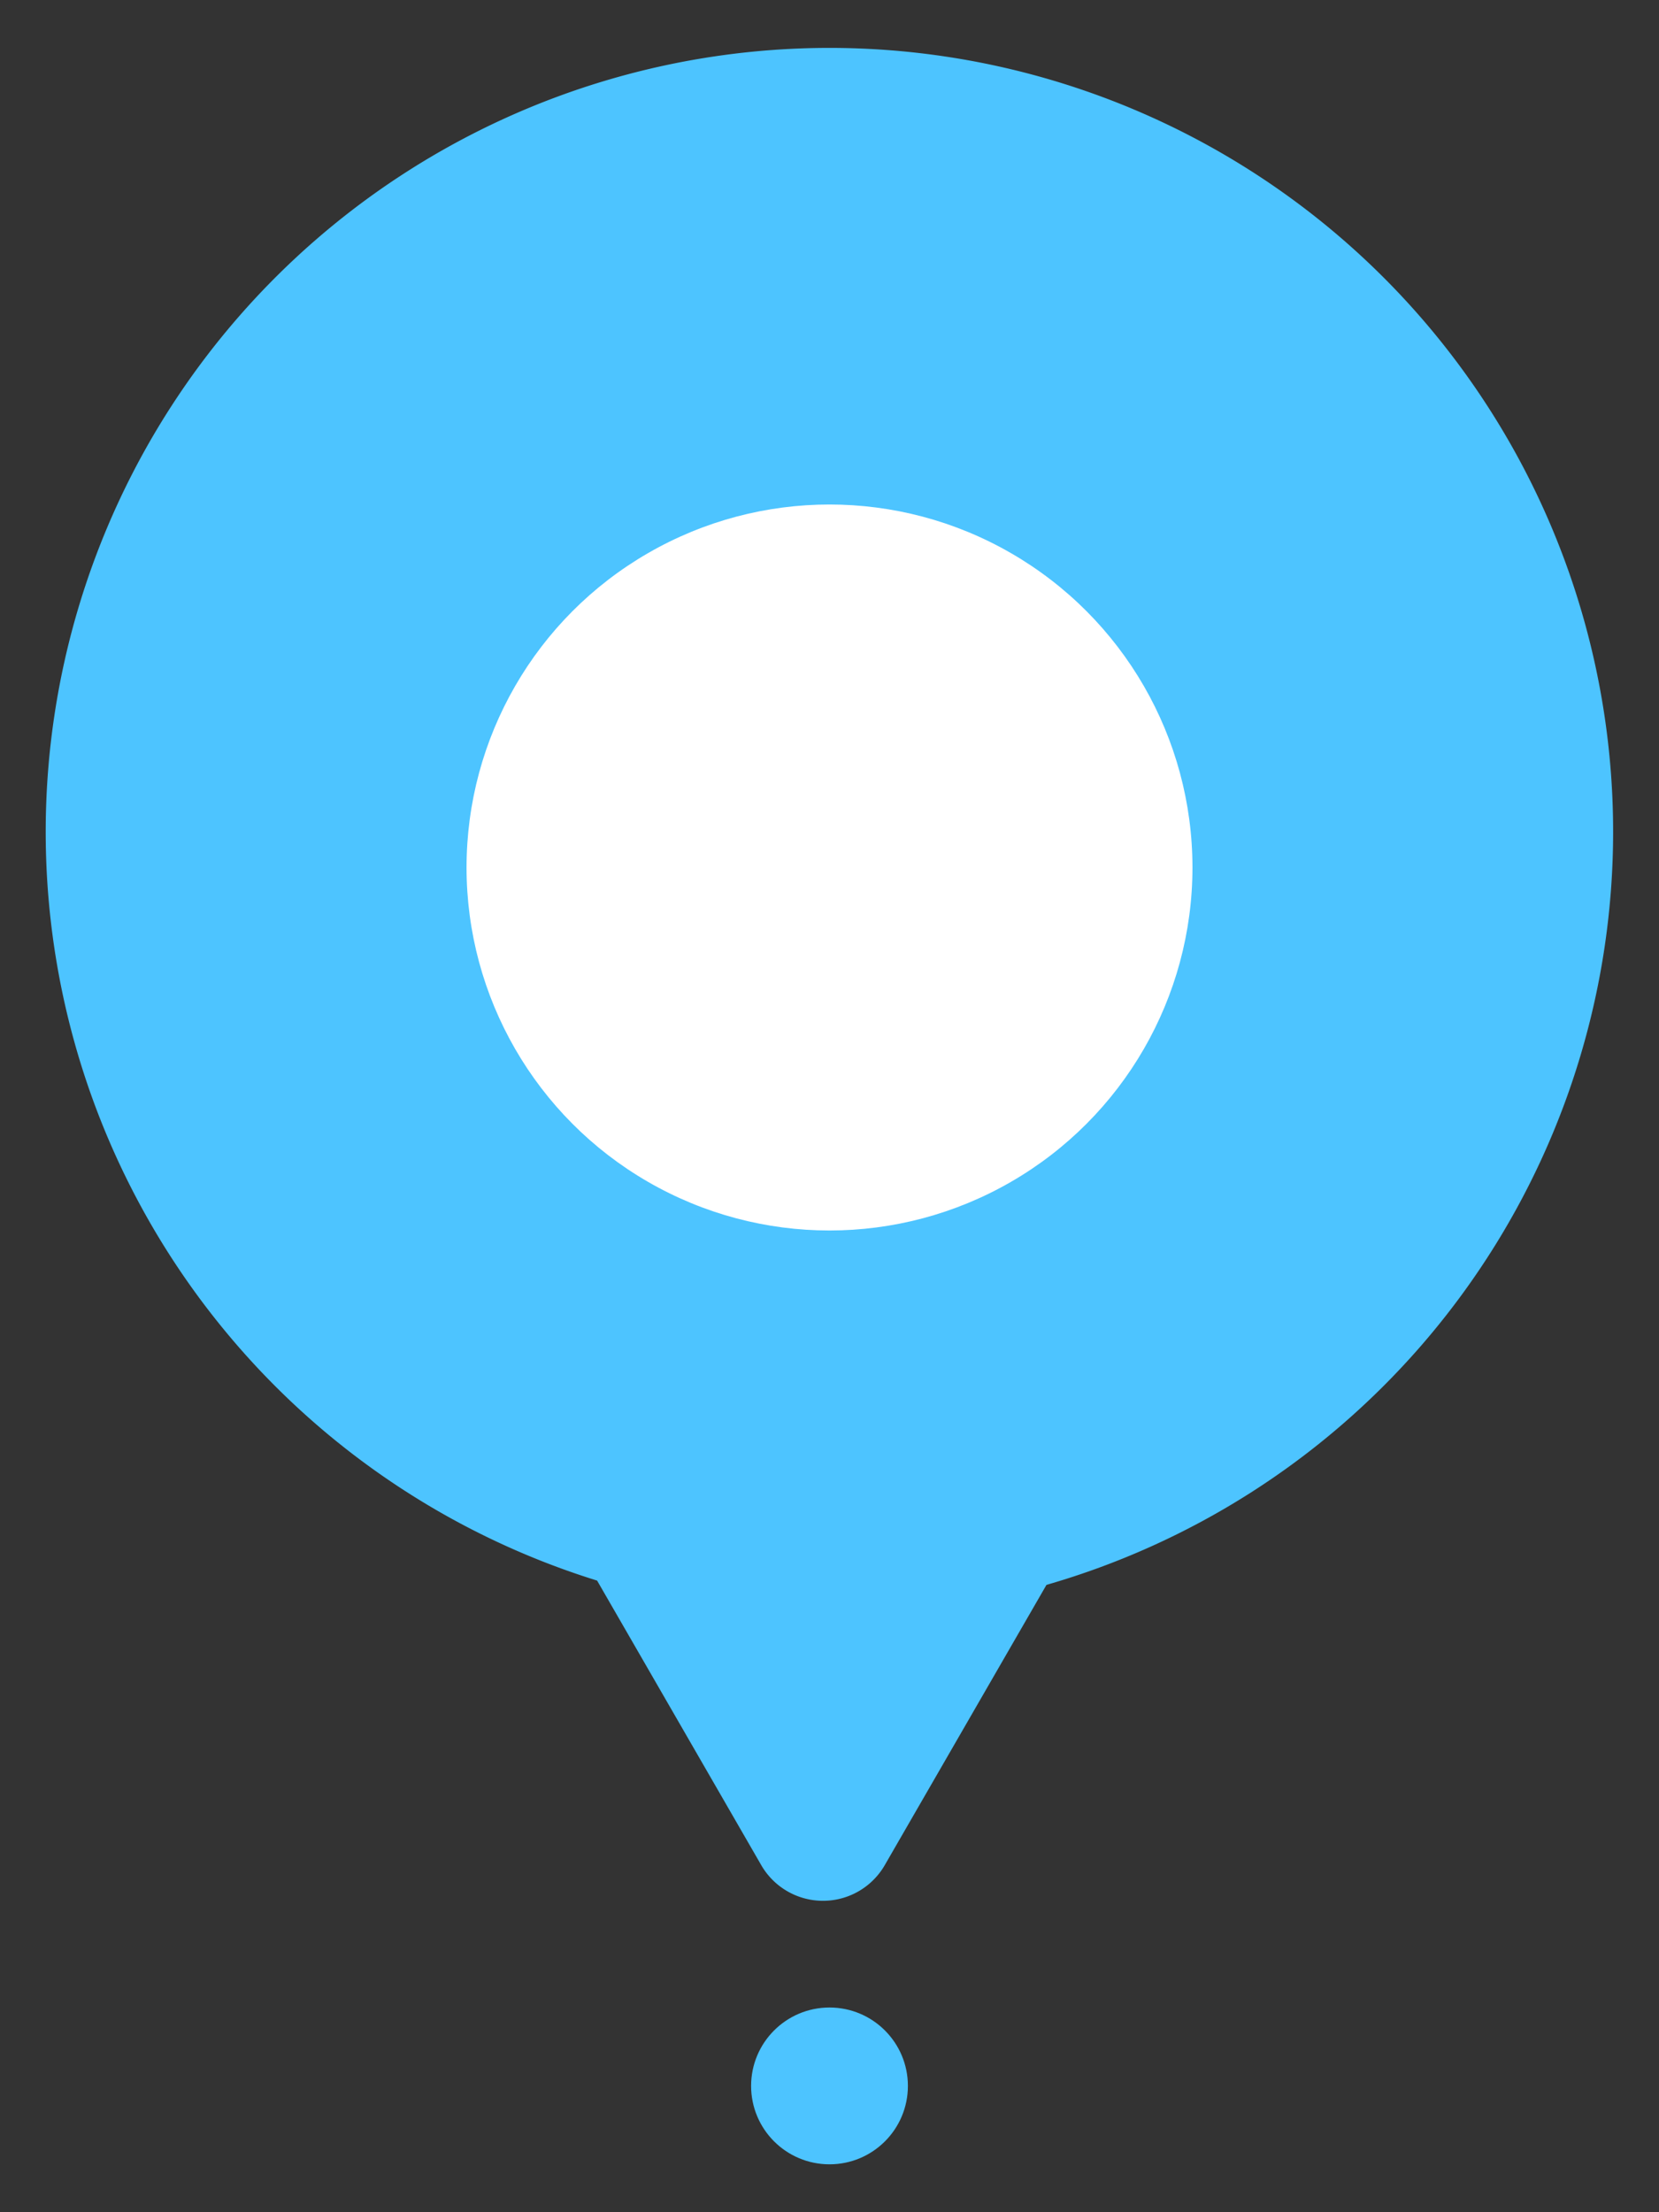 <svg id="Layer_1" data-name="Layer 1" xmlns="http://www.w3.org/2000/svg" width="0.42in" height="0.56in" viewBox="0 0 30.24 40.32"><rect x="0" y="0" width="30.24" height="40.32" fill="#333333" stroke="none"/><path d="M15.119.873a14.289,14.289,0,0,0-4.235,27.935l2.991,5.185a1.3,1.3,0,0,0,2.253,0l2.947-5.107a14.286,14.286,0,0,0-3.96-28.013Z" fill="#4dc4ff"/><circle cx="15.12" cy="38.018" r="1.429" fill="#4dc4ff"/><circle cx="15.12" cy="15.811" r="6.616" fill="#fff"/></svg>